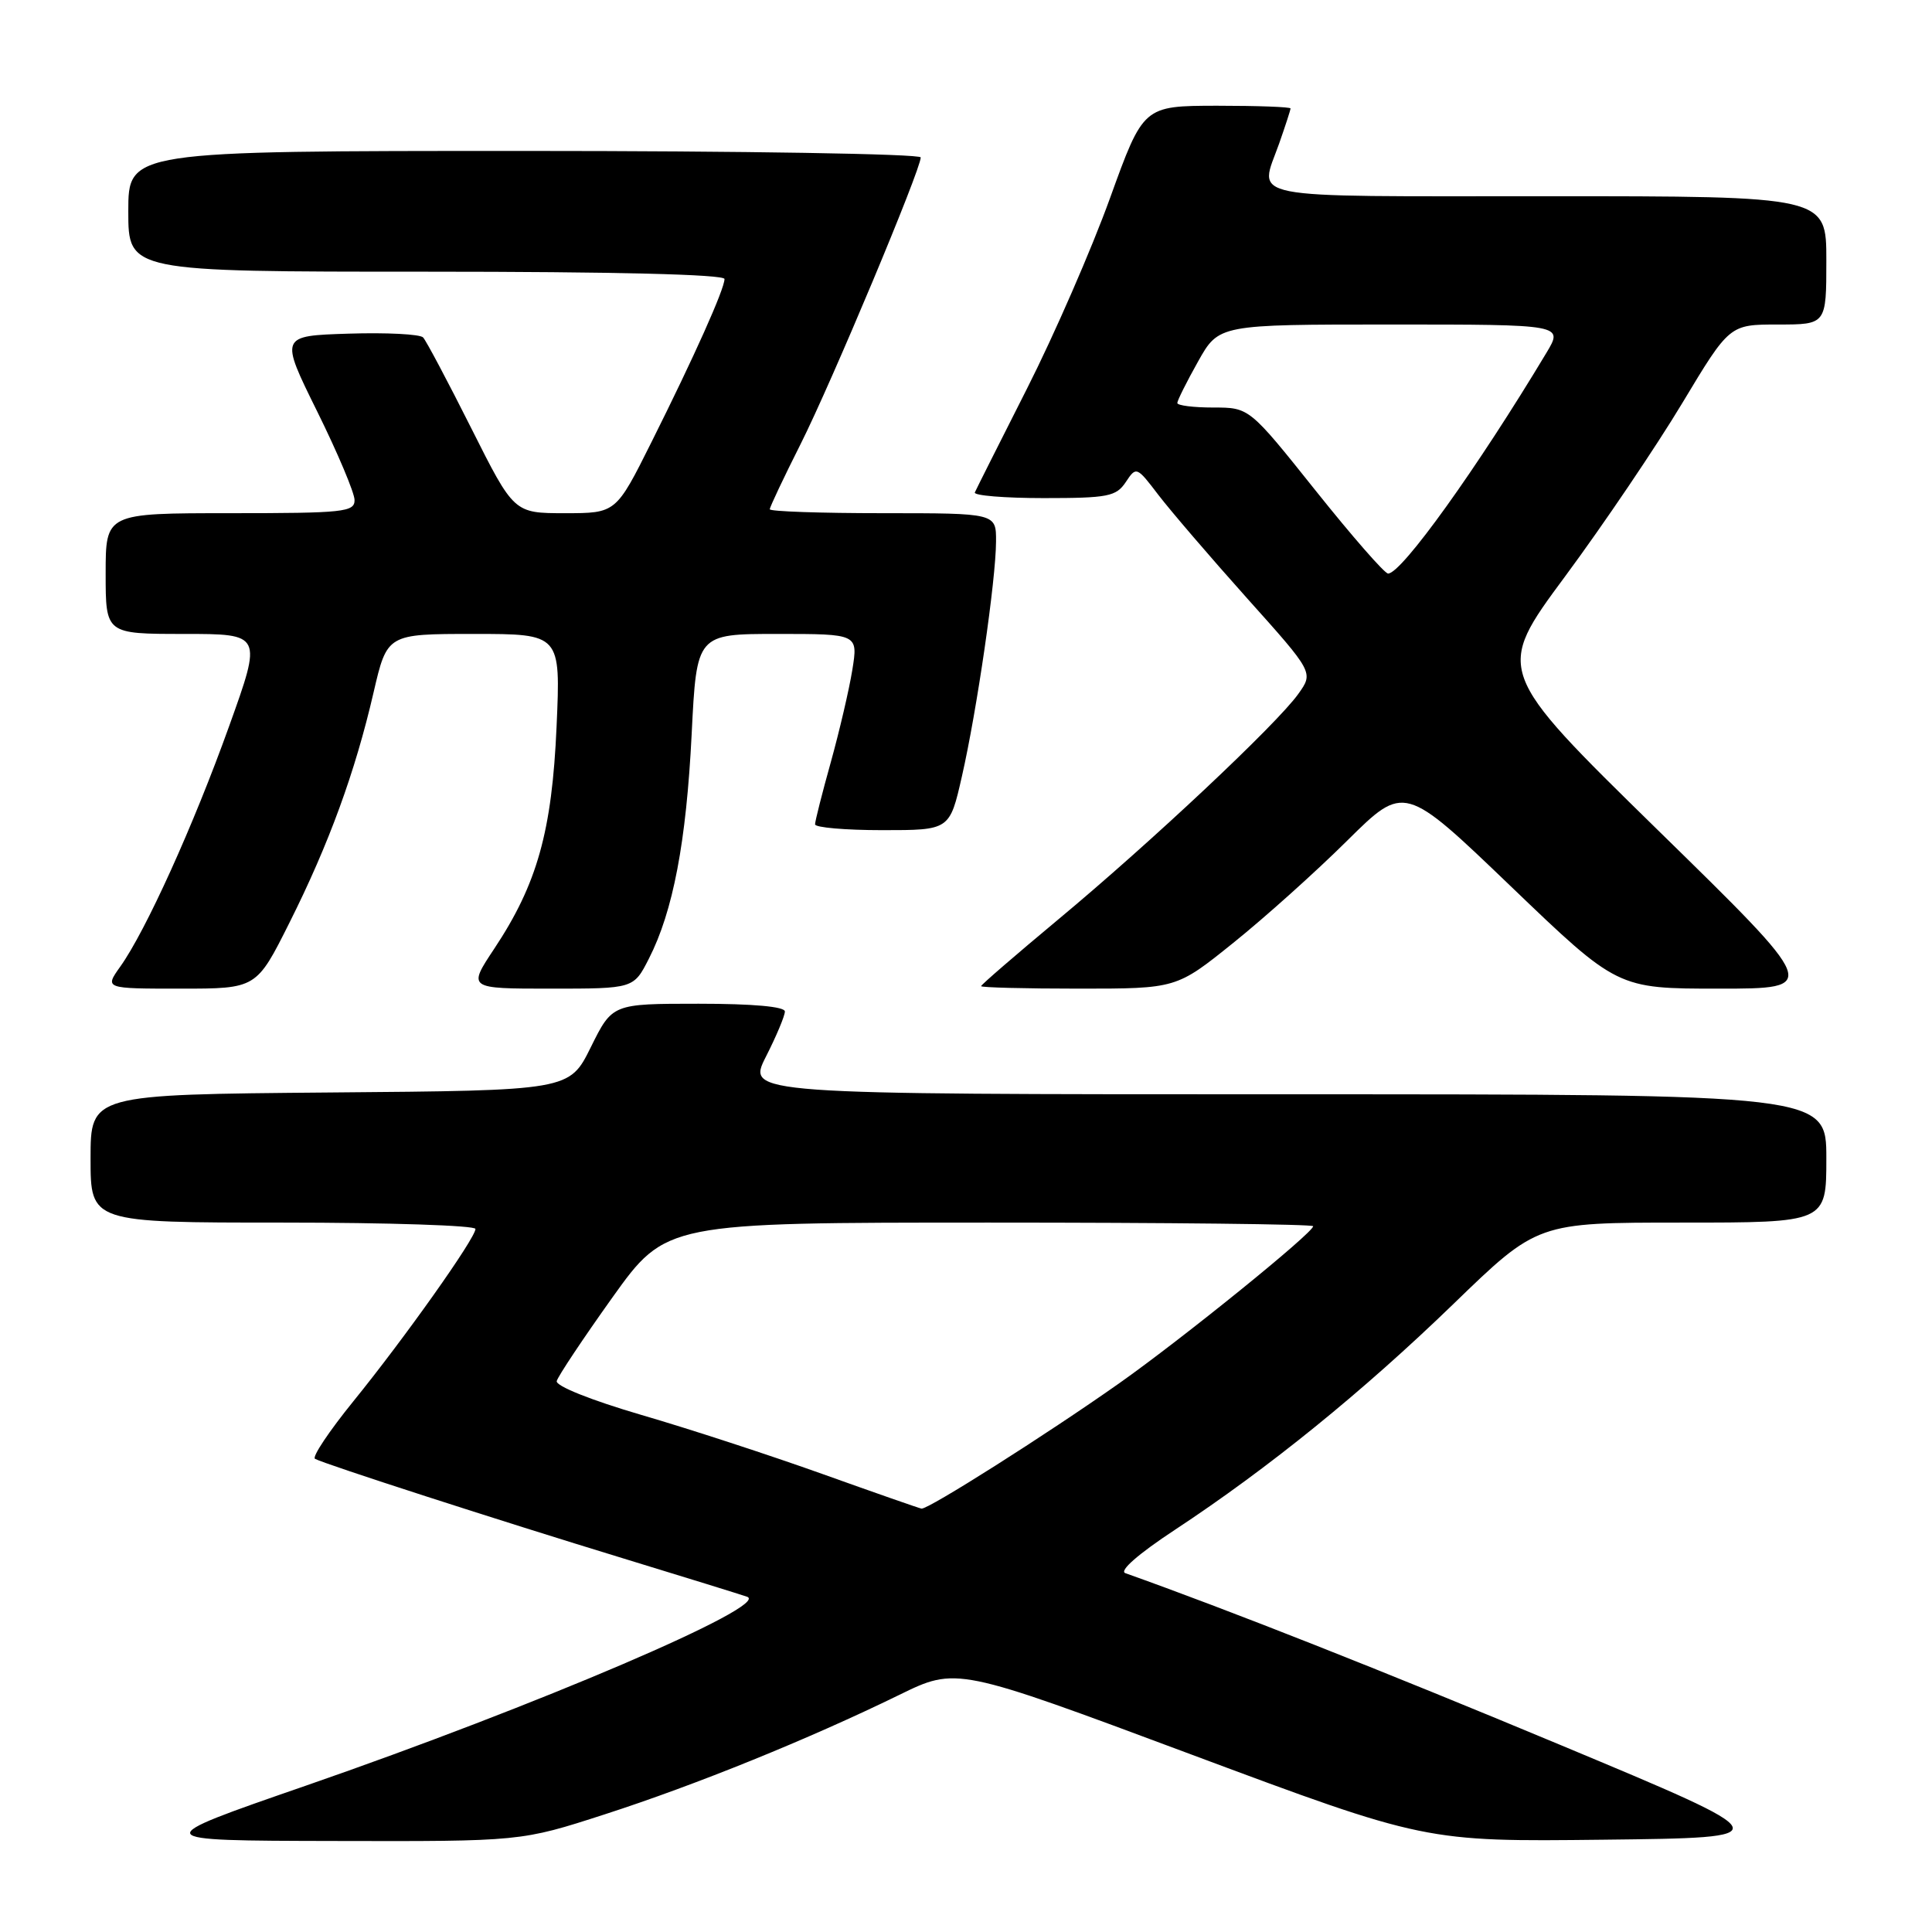 <?xml version="1.0" encoding="UTF-8" standalone="no"?>
<!DOCTYPE svg PUBLIC "-//W3C//DTD SVG 1.1//EN" "http://www.w3.org/Graphics/SVG/1.1/DTD/svg11.dtd" >
<svg xmlns="http://www.w3.org/2000/svg" xmlns:xlink="http://www.w3.org/1999/xlink" version="1.1" viewBox="0 0 256 256">
 <g >
 <path fill="currentColor"
d=" M 80.13 240.41 C 92.20 236.51 107.12 230.46 119.12 224.60 C 126.74 220.87 126.74 220.87 157.80 232.46 C 188.85 244.04 188.85 244.04 212.51 243.77 C 236.17 243.50 236.17 243.50 206.84 231.25 C 183.17 221.37 162.79 213.32 149.11 208.45 C 148.26 208.15 150.85 205.89 155.65 202.73 C 168.11 194.52 180.55 184.43 192.61 172.76 C 203.72 162.00 203.72 162.00 222.86 162.00 C 242.00 162.00 242.00 162.00 242.00 153.50 C 242.00 145.00 242.00 145.00 170.48 145.00 C 98.97 145.00 98.97 145.00 101.48 140.03 C 102.87 137.30 104.00 134.60 104.00 134.03 C 104.00 133.38 99.77 133.00 92.57 133.00 C 81.14 133.00 81.14 133.00 78.29 138.75 C 75.45 144.50 75.45 144.50 43.72 144.76 C 12.00 145.03 12.00 145.03 12.00 153.51 C 12.00 162.00 12.00 162.00 37.50 162.00 C 51.52 162.00 63.00 162.38 63.00 162.84 C 63.00 164.07 53.59 177.34 46.82 185.68 C 43.61 189.64 41.32 193.06 41.74 193.30 C 42.96 193.99 66.18 201.49 82.50 206.47 C 90.75 208.99 98.17 211.29 99.00 211.58 C 102.17 212.73 71.16 226.00 40.50 236.62 C 19.50 243.89 19.50 243.89 44.27 243.94 C 69.04 244.00 69.04 244.00 80.13 240.41 Z  M 38.36 122.25 C 43.58 111.84 47.06 102.31 49.50 91.75 C 51.30 84.00 51.30 84.00 62.79 84.00 C 74.29 84.00 74.29 84.00 73.75 96.25 C 73.14 110.16 71.18 117.14 65.49 125.71 C 61.98 131.00 61.98 131.00 72.97 131.00 C 83.96 131.00 83.96 131.00 85.98 127.03 C 89.19 120.75 90.94 111.55 91.65 97.25 C 92.31 84.00 92.31 84.00 103.01 84.00 C 113.70 84.00 113.70 84.00 112.94 88.75 C 112.52 91.36 111.23 96.87 110.09 100.98 C 108.94 105.09 108.00 108.81 108.00 109.23 C 108.00 109.65 112.01 110.00 116.92 110.00 C 125.84 110.00 125.84 110.00 127.46 102.86 C 129.45 94.14 131.96 76.86 131.98 71.75 C 132.00 68.00 132.00 68.00 117.00 68.00 C 108.75 68.00 102.00 67.77 102.00 67.48 C 102.00 67.19 103.84 63.30 106.09 58.83 C 110.17 50.72 122.00 22.48 122.00 20.86 C 122.00 20.39 98.38 20.00 69.50 20.00 C 17.00 20.00 17.00 20.00 17.00 28.00 C 17.00 36.00 17.00 36.00 56.50 36.00 C 81.39 36.00 96.00 36.36 96.00 36.97 C 96.00 38.30 92.00 47.23 86.33 58.57 C 81.62 68.00 81.62 68.00 74.86 68.00 C 68.10 68.00 68.10 68.00 62.45 56.75 C 59.34 50.56 56.47 45.14 56.06 44.71 C 55.65 44.28 51.22 44.05 46.20 44.21 C 37.08 44.50 37.08 44.50 42.02 54.50 C 44.74 60.00 46.97 65.29 46.98 66.25 C 47.00 67.85 45.56 68.00 30.50 68.00 C 14.00 68.00 14.00 68.00 14.00 76.00 C 14.00 84.00 14.00 84.00 24.38 84.00 C 34.75 84.00 34.75 84.00 30.35 96.25 C 25.65 109.35 19.31 123.36 15.93 128.09 C 13.86 131.00 13.86 131.00 23.92 131.00 C 33.98 131.00 33.98 131.00 38.36 122.25 Z  M 163.42 124.93 C 167.57 121.60 174.37 115.50 178.52 111.38 C 186.08 103.90 186.08 103.90 200.20 117.45 C 214.32 131.00 214.32 131.00 227.74 131.00 C 241.15 131.00 241.15 131.00 219.63 109.95 C 198.12 88.89 198.12 88.89 207.38 76.38 C 212.47 69.50 219.45 59.17 222.90 53.43 C 229.17 43.00 229.17 43.00 235.58 43.00 C 242.00 43.00 242.00 43.00 242.00 34.50 C 242.00 26.00 242.00 26.00 205.00 26.00 C 163.97 26.00 166.83 26.56 169.50 19.00 C 170.32 16.66 171.00 14.58 171.00 14.37 C 171.00 14.17 166.61 14.01 161.25 14.01 C 151.50 14.03 151.50 14.03 147.08 26.26 C 144.65 32.99 139.70 44.35 136.08 51.50 C 132.46 58.65 129.35 64.84 129.17 65.25 C 128.98 65.66 133.09 66.00 138.29 66.00 C 146.83 66.00 147.89 65.79 149.17 63.88 C 150.56 61.78 150.62 61.81 153.50 65.59 C 155.11 67.69 160.39 73.85 165.24 79.27 C 174.06 89.11 174.06 89.11 172.03 91.95 C 169.21 95.92 152.49 111.63 140.25 121.81 C 134.61 126.51 130.00 130.49 130.00 130.67 C 130.00 130.85 135.82 131.00 142.94 131.00 C 155.88 131.00 155.88 131.00 163.42 124.93 Z  M 109.00 195.32 C 102.12 192.86 91.33 189.33 85.00 187.49 C 78.34 185.54 73.61 183.65 73.77 183.00 C 73.92 182.38 77.24 177.40 81.14 171.93 C 88.25 162.00 88.25 162.00 131.12 162.00 C 154.71 162.00 174.00 162.21 174.00 162.48 C 174.00 163.36 156.60 177.44 148.26 183.32 C 138.55 190.16 122.95 200.04 122.10 199.90 C 121.77 199.84 115.88 197.78 109.00 195.32 Z  M 174.32 65.00 C 165.54 54.00 165.54 54.00 160.77 54.00 C 158.15 54.00 156.00 53.73 156.00 53.40 C 156.00 53.07 157.24 50.59 158.75 47.90 C 161.50 43.00 161.50 43.00 184.33 43.00 C 207.16 43.00 207.16 43.00 204.91 46.75 C 195.76 62.00 185.72 76.00 183.93 76.00 C 183.47 76.00 179.15 71.05 174.32 65.00 Z "/>
</g>
</svg>
